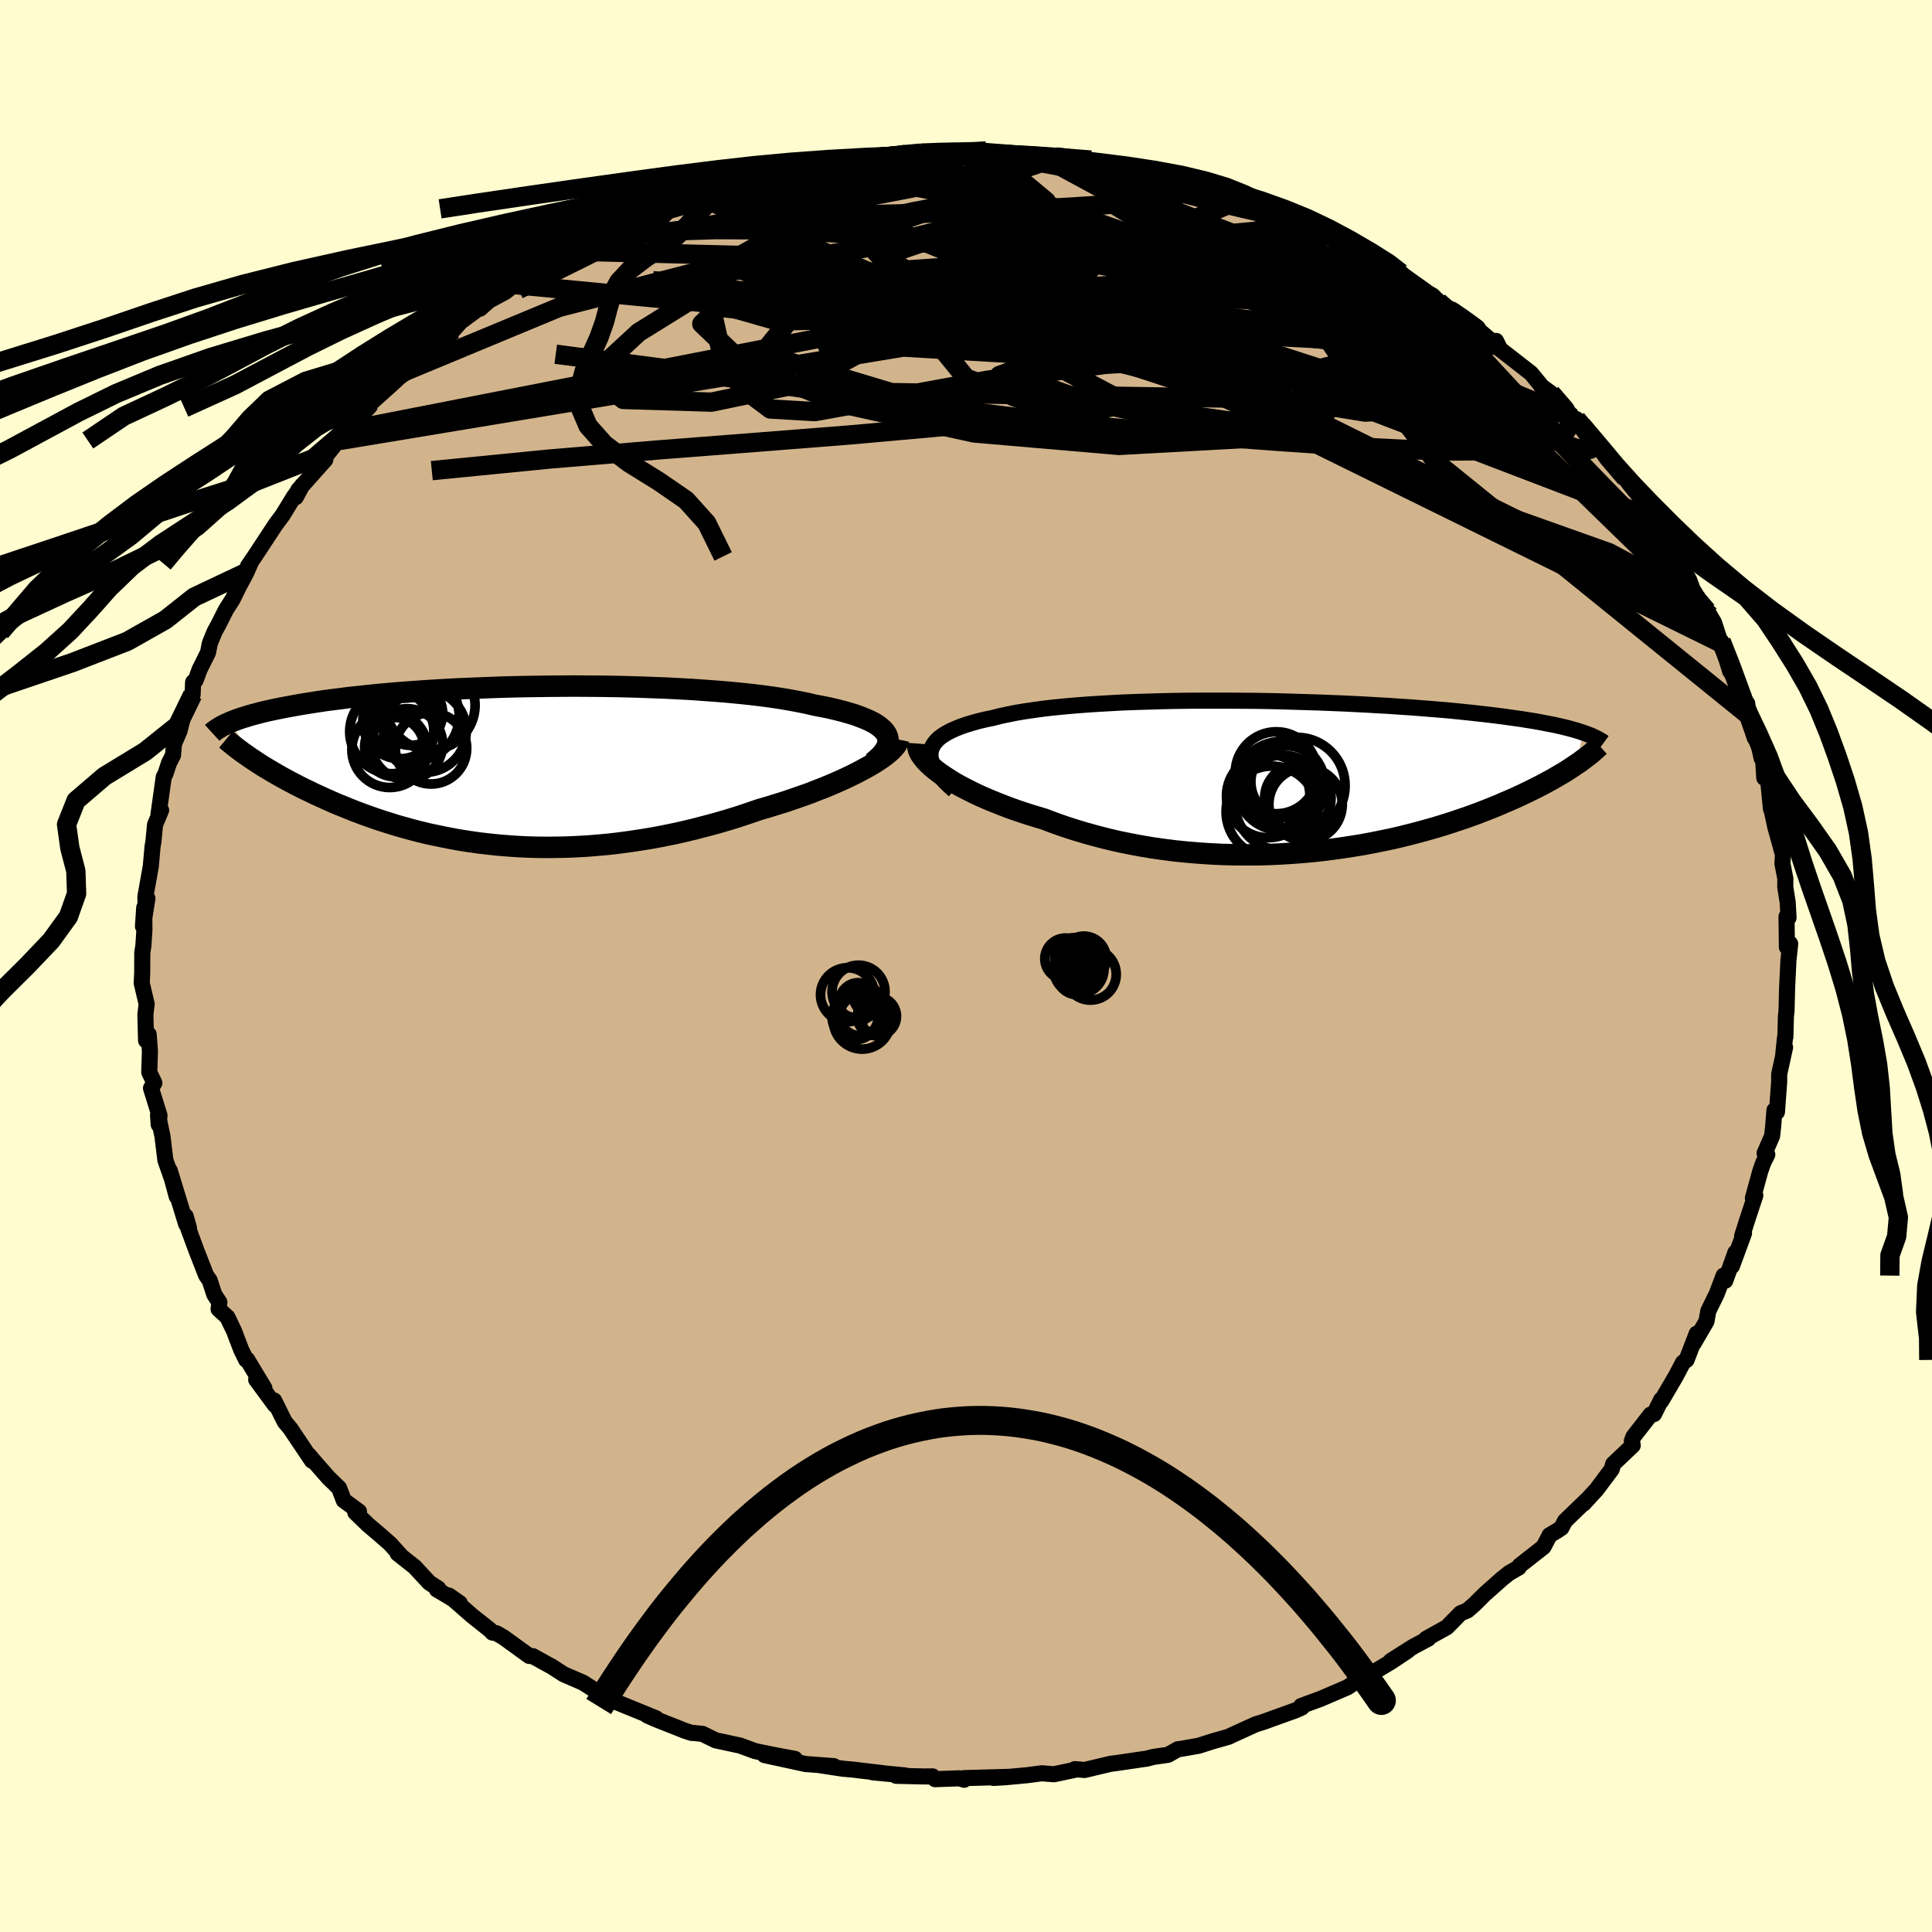 <svg viewBox="-100 -100 200 200" xmlns="http://www.w3.org/2000/svg" width="500" height="500" id="face-svg">
    <defs>
      <clipPath id="leftEyeClipPath">
        <polyline points="38.96,-3.28 38.79,-3.53 38.57,-3.78 38.3,-4.01 37.98,-4.25 37.62,-4.47 37.2,-4.68 36.73,-4.89 36.22,-5.09 35.67,-5.29 35.07,-5.47 34.44,-5.65 33.76,-5.82 33.04,-5.99 32.29,-6.14 31.5,-6.29 30.71,-6.48 29.86,-6.65 28.95,-6.82 28,-6.98 26.99,-7.13 25.94,-7.27 24.84,-7.4 23.7,-7.52 22.53,-7.63 21.31,-7.73 20.07,-7.82 18.8,-7.91 17.5,-7.98 16.18,-8.05 14.84,-8.1 13.49,-8.15 12.13,-8.19 10.76,-8.22 9.39,-8.24 8.01,-8.25 6.64,-8.26 5.27,-8.25 3.91,-8.24 2.56,-8.22 1.23,-8.2 -0.09,-8.17 -1.39,-8.13 -2.67,-8.08 -3.93,-8.03 -5.16,-7.98 -6.36,-7.92 -7.54,-7.85 -8.68,-7.78 -9.8,-7.7 -10.88,-7.62 -11.93,-7.54 -12.94,-7.45 -13.92,-7.36 -14.87,-7.26 -15.78,-7.16 -16.66,-7.07 -17.5,-6.96 -18.31,-6.86 -19.09,-6.76 -19.83,-6.65 -20.54,-6.54 -21.22,-6.43 -21.87,-6.32 -22.49,-6.21 -23.09,-6.1 -23.66,-5.99 -24.21,-5.88 -24.73,-5.77 -25.22,-5.66 -25.69,-5.55 -26.14,-5.43 -26.56,-5.32 -26.96,-5.21 -27.34,-5.09 -27.7,-4.98 -28.04,-4.87 -28.36,-4.75 -28.65,-4.64 -28.93,-4.53 -26.47,-0.55 -26.11,-0.31 -25.74,-0.07 -25.35,0.17 -24.95,0.41 -24.54,0.65 -24.11,0.9 -23.67,1.15 -23.22,1.4 -22.75,1.65 -22.27,1.9 -21.77,2.16 -21.27,2.41 -20.74,2.66 -20.21,2.92 -19.66,3.17 -19.09,3.43 -18.51,3.69 -17.91,3.95 -17.29,4.2 -16.65,4.46 -16,4.72 -15.33,4.97 -14.64,5.22 -13.93,5.47 -13.21,5.71 -12.47,5.94 -11.71,6.18 -10.93,6.4 -10.13,6.62 -9.32,6.83 -8.49,7.03 -7.64,7.21 -6.77,7.39 -5.89,7.56 -4.99,7.72 -4.07,7.86 -3.14,7.99 -2.19,8.1 -1.23,8.2 -0.25,8.28 0.75,8.35 1.75,8.4 2.78,8.43 3.81,8.44 4.86,8.43 5.92,8.41 6.99,8.36 8.06,8.3 9.15,8.21 10.25,8.11 11.35,7.98 12.46,7.83 13.58,7.66 14.69,7.48 15.81,7.27 16.94,7.04 18.06,6.79 19.18,6.52 20.29,6.23 21.41,5.93 22.51,5.61 23.61,5.27 24.69,4.91 25.77,4.54 26.66,4.28 27.54,4.01 28.41,3.74 29.26,3.45 30.1,3.16 30.92,2.87 31.71,2.56 32.49,2.26 33.24,1.95 33.97,1.63 34.66,1.32 35.33,1 35.97,0.68 36.57,0.36 37.14,0.05" />
      </clipPath>
      <clipPath id="rightEyeClipPath">
        <polyline points="-38.36,-2.49 -38.28,-2.81 -38.14,-3.12 -37.95,-3.41 -37.71,-3.69 -37.42,-3.96 -37.07,-4.21 -36.68,-4.45 -36.24,-4.68 -35.75,-4.9 -35.22,-5.11 -34.64,-5.31 -34.02,-5.5 -33.36,-5.68 -32.65,-5.85 -31.91,-6 -31.18,-6.19 -30.39,-6.36 -29.54,-6.53 -28.64,-6.68 -27.68,-6.82 -26.68,-6.96 -25.62,-7.08 -24.52,-7.19 -23.38,-7.29 -22.2,-7.38 -20.98,-7.46 -19.73,-7.53 -18.46,-7.6 -17.15,-7.65 -15.83,-7.69 -14.49,-7.73 -13.14,-7.76 -11.77,-7.78 -10.4,-7.79 -9.03,-7.79 -7.65,-7.79 -6.28,-7.78 -4.91,-7.77 -3.55,-7.75 -2.2,-7.72 -0.87,-7.68 0.45,-7.64 1.75,-7.6 3.03,-7.55 4.28,-7.5 5.51,-7.44 6.72,-7.38 7.89,-7.31 9.03,-7.25 10.15,-7.17 11.23,-7.1 12.28,-7.02 13.29,-6.94 14.27,-6.86 15.22,-6.78 16.13,-6.69 17.01,-6.6 17.86,-6.51 18.67,-6.42 19.45,-6.33 20.19,-6.24 20.91,-6.15 21.6,-6.05 22.25,-5.96 22.89,-5.87 23.49,-5.77 24.07,-5.68 24.63,-5.58 25.15,-5.48 25.66,-5.38 26.14,-5.29 26.59,-5.19 27.03,-5.09 27.44,-4.99 27.83,-4.89 28.19,-4.79 28.54,-4.69 28.87,-4.58 29.17,-4.48 28.51,-1.21 28.2,-1 27.87,-0.78 27.53,-0.56 27.18,-0.34 26.8,-0.12 26.41,0.11 26.01,0.34 25.59,0.57 25.15,0.81 24.69,1.05 24.22,1.29 23.73,1.53 23.22,1.78 22.69,2.03 22.15,2.28 21.58,2.53 20.99,2.78 20.39,3.04 19.76,3.3 19.1,3.56 18.43,3.82 17.73,4.08 17,4.34 16.26,4.59 15.48,4.85 14.69,5.1 13.87,5.35 13.02,5.59 12.15,5.83 11.26,6.06 10.34,6.29 9.4,6.51 8.43,6.71 7.45,6.91 6.44,7.1 5.41,7.27 4.36,7.43 3.29,7.58 2.2,7.72 1.1,7.84 -0.03,7.94 -1.16,8.02 -2.31,8.09 -3.47,8.14 -4.64,8.17 -5.83,8.17 -7.01,8.16 -8.21,8.13 -9.41,8.07 -10.61,7.99 -11.81,7.89 -13.01,7.77 -14.21,7.62 -15.4,7.45 -16.59,7.25 -17.76,7.03 -18.93,6.79 -20.08,6.52 -21.21,6.23 -22.33,5.92 -23.43,5.59 -24.51,5.24 -25.56,4.87 -26.59,4.48 -27.49,4.21 -28.37,3.94 -29.23,3.65 -30.07,3.36 -30.88,3.05 -31.67,2.74 -32.44,2.42 -33.18,2.1 -33.88,1.77 -34.56,1.43 -35.2,1.1 -35.81,0.76 -36.38,0.41 -36.91,0.07 -37.41,-0.27" />
      </clipPath>
      <filter id="fuzzy">
        <feTurbulence id="turbulence" baseFrequency="0.05" numOctaves="3" type="noise" result="noise" />
        <feDisplacementMap in="SourceGraphic" in2="noise" scale="2" />
      </filter>
      <linearGradient id="rainbowGradient" x1="0%" y1="0%" x2="100%" y2="0%">
        <stop offset="0%" style="stop-color: [object Object]; stop-opacity: 1" />
        <stop offset="22.1%" style="stop-color: [object Object]; stop-opacity: 1" />
        <stop offset="100%" style="stop-color: [object Object]; stop-opacity: 1" />
      </linearGradient>
    </defs>
    <rect x="-100" y="-100" width="100%" height="100%" fill="rgb(255, 253, 208)" />
    <polyline id="faceContour" points="85.14,-0.62 85,2.27 84.94,4.65 84.88,5.17 84.82,7.36 84.78,7.44 84.6,9.19 84.79,8.43 84.18,11.21 84.18,11.98 83.95,15.11 83.69,14.93 83.56,16.58 83.45,17.59 82.67,19.38 82.95,19.52 82.53,20.37 82.22,21.25 81.46,24.03 81.71,23.75 80.82,26.45 80.35,27.93 80.54,27.67 79.29,31.07 79.65,29.66 78.6,32.58 78.43,32.05 77.71,33.95 76.84,35.72 76.65,36.79 75.32,39.07 75.64,38.06 74.59,40.78 74.23,41.04 73.47,42.48 71.97,45.04 71.97,44.89 71.22,46.39 70.87,46.44 69.09,48.73 68.93,49.16 69.02,49.63 66.99,51.56 66.85,52.09 65.27,54.2 63.94,55.65 64.31,55.23 62,57.46 61.64,58.16 61.17,58.48 60.42,58.92 59.79,60.13 57.32,62.07 57.22,62.27 56.23,62.84 55.51,63.41 53.7,65.02 52.61,66.1 51.91,66.71 51.2,67 49.78,68.45 47.64,69.64 47.86,69.63 46.29,70.47 43.98,71.93 45.73,70.88 43.98,72.04 42.03,73.21 41.96,73.32 40.22,74.17 39.51,74.66 36.72,75.86 34.7,76.6 34.77,76.76 34.1,77.06 31.43,78.02 30.8,78.25 30.52,78.34 29.99,78.5 27.38,79.69 27.25,79.77 25.46,80.28 24.09,80.72 22.32,81.03 21.93,81.08 20.91,81.66 19.42,81.87 18.73,82.05 15.65,82.5 14.96,82.59 12.27,83.23 11.27,83.14 11.52,83.16 9.1,83.67 7.84,83.57 6.31,83.77 4.04,83.98 2.84,84.05 4.4,83.94 -0.19,84.07 -0.19,84.24 -0.68,84.09 -3.2,84.18 -3.46,83.89 -4.29,83.9 -7.23,83.83 -6.31,83.79 -9.65,83.47 -8.59,83.56 -11.79,83.18 -12.72,83.1 -15.1,82.74 -13.68,82.83 -16.61,82.61 -20.85,81.69 -17.71,82.08 -19.96,81.66 -21.84,81.27 -23.39,80.7 -25.91,80.16 -27.28,79.49 -28.26,79.39 -28.41,79.39 -29.09,79.17 -32.12,77.97 -32.98,77.59 -32.08,77.88 -36.56,76.05 -37.3,75.75 -36.57,75.64 -37.95,75.27 -39.66,74.18 -41.65,73.32 -42.95,72.48 -43.15,72.38 -44.83,71.45 -45.22,71.42 -47.84,69.52 -48.59,69.08 -49.03,69 -49.28,68.73 -51.13,67.26 -53.51,65.18 -52.4,65.96 -54.78,64.54 -54.63,64.44 -55.56,63.84 -57.08,62.2 -58.83,60.82 -58.48,61.07 -59.62,59.81 -60.67,58.89 -61.87,57.87 -63.22,56.57 -62.84,56.47 -64.41,55.32 -64.9,54.04 -66.01,52.96 -67.42,51.35 -68.07,50.59 -67.71,51.21 -69.93,47.9 -70.53,47.18 -71.62,44.98 -71.55,45.44 -73.48,42.82 -72.63,43.7 -74.42,40.73 -74.52,40.77 -75.03,39.73 -75.77,37.79 -76.46,36.35 -77.37,35.52 -77.29,34.81 -77.82,34 -78.3,32.53 -78.66,32.03 -79.68,29.42 -80.52,27.14 -80.43,27.15 -80.78,25.9 -80.73,26.72 -82.43,21.17 -81.71,23.85 -82.09,22.36 -82.88,20.1 -83.18,17.64 -83.64,15.43 -83.57,16.42 -83.49,15.47 -84.37,12.65 -84.02,12.11 -84.55,11 -84.48,8.83 -84.61,7.08 -84.88,7.71 -84.95,5.06 -84.82,3.93 -85.33,1.77 -85.28,0.76 -85.27,-1.4 -85.16,-2.08 -85.05,-3.73 -85.07,-6.04 -85.2,-4.1 -84.74,-6.99 -84.93,-6.26 -84.95,-7.18 -84.39,-10.31 -84.21,-12.35 -84.12,-12.87 -83.95,-14.63 -83.32,-16.12 -83.59,-15.72 -83.05,-19.57 -82.86,-19.93 -82.51,-21 -82.09,-21.82 -81.99,-23 -81.41,-24.34 -80.78,-26.92 -80.06,-28.08 -80.01,-29.38 -79.75,-29.58 -79.33,-30.71 -78.47,-32.44 -78.28,-33.39 -77.8,-34.58 -77.35,-35.41 -76.61,-36.88 -75.92,-37.96 -75.32,-39.18 -74.49,-40.75 -74.08,-41.68 -74.33,-41.39 -73.64,-42.4 -71.45,-45.73 -70.76,-46.65 -69.58,-48.57 -68.71,-49.77 -69.38,-48.53 -69.12,-49.28 -66.32,-52.42 -66.93,-51.97 -64.2,-55.4 -63.94,-55.35 -64.85,-54.4 -63.24,-56.35 -61.72,-57.95 -62.17,-57.78 -61.92,-58 -59.04,-60.59 -58.14,-61.53 -57.53,-62.23 -56.78,-62.61 -54.28,-64.86 -54.26,-64.91 -53.04,-65.87 -52.32,-66.69 -49.54,-68.74 -50.3,-68.05 -49.37,-68.88 -47.68,-69.79 -46.73,-70.54 -45.81,-71.01 -43.97,-72.11 -42.32,-73.23 -42.92,-72.5 -41.26,-73.89 -40.35,-73.99 -39.23,-74.74 -38.36,-75.05 -37.92,-75.44 -35.75,-76.55 -33.2,-77.4 -32.09,-77.87 -31.57,-78.38 -30.02,-78.83 -29.86,-78.76 -27.34,-79.77 -27.74,-79.72 -23.36,-80.9 -24.05,-80.98 -22.71,-81.05 -20.94,-81.51 -19.31,-82.03 -17.26,-82.49 -17.18,-82.37 -14.99,-82.75 -14.57,-82.93 -15.48,-82.95 -11.89,-83.24 -9.77,-83.56 -8,-83.71 -10.07,-83.82 -6.83,-84.07 -6.46,-83.84 -4.67,-84.15 -1.3,-84.35 -2.38,-84.13 2.07,-84.35 -0.01,-84.39 1.99,-84.06 3.31,-84.1 3.68,-84.21 7.45,-83.86 7.86,-83.76 8.25,-83.79 9.53,-83.9 12.93,-83.43 13.84,-83.12 15.93,-82.73 15.86,-82.69 18.63,-82.2 18.28,-82.08 21.1,-81.71 20.13,-82.01 23.25,-80.96 23.9,-80.79 25.93,-80.39 25.32,-80.3 27.21,-79.72 28.41,-79.35 30.32,-78.6 30.83,-78.32 32.81,-77.77 31.75,-78.01 35.58,-76.58 36.79,-75.84 36.88,-76.06 37.97,-75.55 42.16,-73.22 41.6,-73.65 42.84,-72.8 44.59,-71.78 45.01,-71.74 44.01,-72.19 45.84,-70.81 48.32,-69.39 48.9,-68.77 49.93,-67.97 50.32,-67.95 51.78,-66.8 52.33,-66.45 54.95,-64.23 55.15,-64.14 54.87,-64.71 55.29,-63.85 58.49,-61.36 59.73,-59.85 59.51,-60.06 60.55,-59.3 62.9,-56.71 63.19,-56.61 63.76,-55.96 65.67,-53.82 65.17,-54.32 66.32,-52.58 68.02,-50.58 68.22,-50.62 68.65,-49.94 70.51,-47.64 70.47,-47.22 70.56,-47.55 71.03,-46.36 72.67,-43.95 73.08,-43.64 73.67,-42.07 74.87,-39.95 75.21,-39.01 75.96,-37.78 76.71,-36.74 77.01,-36.28 77.44,-35.54 78.11,-33.46 78.18,-33.61 79.1,-30.52 78.91,-31.62 80.12,-28.14 80.88,-27.16 80.87,-26.07 81.64,-23.63 81.79,-24.16 82.36,-21.51 82.51,-21.52 82.64,-19.47 83,-19.6 83.33,-16.25 83.34,-16.43 83.76,-14.46 84.57,-11.53 84.52,-10.59 84.82,-9.04 84.81,-8.17 85.06,-6.6 85.15,-5 84.94,-5.12 84.98,-1.95 85.15,-2.43 85.32,-2.3 85.14,-0.62 85,2.27" fill="rgb(210, 180, 140)" stroke="black" stroke-width="1.667" stroke-linejoin="round" filter="url(#fuzzy)" />
    <g transform="translate(34.7 -19.68)">
      <polyline id="rightCountour" points="-38.36,-2.49 -38.28,-2.81 -38.14,-3.12 -37.95,-3.41 -37.71,-3.69 -37.42,-3.96 -37.07,-4.21 -36.68,-4.45 -36.24,-4.68 -35.75,-4.9 -35.22,-5.11 -34.64,-5.31 -34.02,-5.5 -33.36,-5.68 -32.65,-5.85 -31.91,-6 -31.18,-6.19 -30.39,-6.36 -29.54,-6.53 -28.64,-6.68 -27.68,-6.82 -26.68,-6.96 -25.62,-7.08 -24.52,-7.19 -23.38,-7.29 -22.2,-7.38 -20.98,-7.46 -19.73,-7.53 -18.46,-7.6 -17.15,-7.65 -15.83,-7.69 -14.49,-7.73 -13.14,-7.76 -11.77,-7.78 -10.4,-7.79 -9.03,-7.79 -7.65,-7.79 -6.28,-7.78 -4.91,-7.77 -3.55,-7.75 -2.2,-7.72 -0.87,-7.68 0.45,-7.64 1.75,-7.6 3.03,-7.55 4.28,-7.5 5.51,-7.44 6.72,-7.38 7.89,-7.31 9.03,-7.25 10.15,-7.17 11.23,-7.1 12.28,-7.02 13.29,-6.94 14.27,-6.86 15.22,-6.78 16.13,-6.69 17.01,-6.6 17.86,-6.51 18.67,-6.42 19.45,-6.33 20.19,-6.24 20.91,-6.15 21.6,-6.05 22.25,-5.96 22.89,-5.87 23.49,-5.77 24.07,-5.68 24.63,-5.58 25.15,-5.48 25.66,-5.38 26.14,-5.29 26.59,-5.19 27.03,-5.09 27.44,-4.99 27.83,-4.89 28.19,-4.79 28.54,-4.69 28.87,-4.58 29.17,-4.48 28.51,-1.21 28.2,-1 27.87,-0.78 27.53,-0.56 27.18,-0.34 26.8,-0.12 26.41,0.11 26.01,0.34 25.59,0.57 25.15,0.81 24.69,1.05 24.22,1.29 23.73,1.53 23.22,1.78 22.69,2.03 22.15,2.28 21.58,2.53 20.99,2.78 20.39,3.04 19.76,3.3 19.1,3.56 18.43,3.82 17.73,4.08 17,4.34 16.26,4.59 15.48,4.85 14.69,5.1 13.87,5.35 13.02,5.59 12.15,5.83 11.26,6.06 10.34,6.29 9.4,6.51 8.43,6.71 7.45,6.91 6.44,7.1 5.41,7.27 4.36,7.43 3.29,7.58 2.2,7.72 1.1,7.84 -0.03,7.94 -1.16,8.02 -2.31,8.09 -3.47,8.14 -4.64,8.17 -5.83,8.17 -7.01,8.16 -8.21,8.13 -9.41,8.07 -10.61,7.99 -11.81,7.89 -13.01,7.77 -14.21,7.62 -15.4,7.45 -16.59,7.25 -17.76,7.03 -18.93,6.79 -20.08,6.52 -21.21,6.23 -22.33,5.92 -23.43,5.59 -24.51,5.24 -25.56,4.87 -26.59,4.48 -27.49,4.21 -28.37,3.94 -29.23,3.65 -30.07,3.36 -30.88,3.05 -31.67,2.74 -32.44,2.42 -33.18,2.1 -33.88,1.77 -34.56,1.43 -35.2,1.1 -35.81,0.76 -36.38,0.41 -36.91,0.07 -37.41,-0.27" fill="white" stroke="white" stroke-width="0" stroke-linejoin="round" filter="url(#fuzzy)" />
    </g>
    <g transform="translate(-47.2 -20.72)">
      <polyline id="leftCountour" points="38.96,-3.28 38.79,-3.53 38.57,-3.78 38.3,-4.01 37.98,-4.25 37.62,-4.47 37.2,-4.68 36.73,-4.89 36.22,-5.09 35.67,-5.29 35.07,-5.47 34.44,-5.65 33.76,-5.82 33.04,-5.99 32.29,-6.14 31.5,-6.29 30.71,-6.48 29.86,-6.65 28.95,-6.82 28,-6.98 26.99,-7.13 25.94,-7.27 24.84,-7.4 23.7,-7.52 22.53,-7.63 21.31,-7.73 20.07,-7.82 18.8,-7.91 17.5,-7.98 16.18,-8.05 14.84,-8.1 13.49,-8.15 12.13,-8.19 10.76,-8.22 9.39,-8.24 8.01,-8.25 6.64,-8.26 5.27,-8.25 3.91,-8.24 2.56,-8.22 1.23,-8.2 -0.09,-8.17 -1.39,-8.13 -2.67,-8.08 -3.93,-8.03 -5.16,-7.98 -6.36,-7.92 -7.54,-7.85 -8.68,-7.78 -9.8,-7.7 -10.88,-7.62 -11.93,-7.54 -12.94,-7.45 -13.92,-7.36 -14.87,-7.26 -15.78,-7.16 -16.66,-7.07 -17.5,-6.96 -18.31,-6.86 -19.09,-6.76 -19.83,-6.65 -20.54,-6.54 -21.22,-6.43 -21.87,-6.32 -22.49,-6.21 -23.09,-6.1 -23.66,-5.99 -24.21,-5.88 -24.73,-5.77 -25.22,-5.66 -25.69,-5.55 -26.14,-5.43 -26.56,-5.32 -26.96,-5.21 -27.34,-5.09 -27.7,-4.98 -28.04,-4.87 -28.36,-4.75 -28.65,-4.64 -28.93,-4.53 -26.47,-0.55 -26.11,-0.31 -25.74,-0.07 -25.35,0.17 -24.95,0.41 -24.54,0.65 -24.11,0.9 -23.67,1.15 -23.22,1.4 -22.75,1.65 -22.27,1.9 -21.77,2.16 -21.27,2.41 -20.74,2.66 -20.21,2.92 -19.66,3.17 -19.09,3.43 -18.51,3.69 -17.91,3.95 -17.29,4.2 -16.65,4.46 -16,4.72 -15.33,4.97 -14.64,5.22 -13.93,5.47 -13.21,5.71 -12.47,5.94 -11.71,6.18 -10.93,6.4 -10.13,6.62 -9.32,6.83 -8.49,7.03 -7.64,7.21 -6.77,7.39 -5.89,7.56 -4.99,7.72 -4.07,7.86 -3.14,7.99 -2.19,8.1 -1.23,8.2 -0.25,8.28 0.75,8.35 1.75,8.4 2.78,8.43 3.81,8.44 4.86,8.43 5.92,8.41 6.99,8.36 8.06,8.3 9.15,8.21 10.25,8.11 11.35,7.98 12.46,7.83 13.58,7.66 14.69,7.48 15.81,7.27 16.94,7.04 18.06,6.79 19.18,6.52 20.29,6.23 21.41,5.93 22.51,5.61 23.61,5.27 24.69,4.91 25.77,4.54 26.66,4.28 27.54,4.01 28.41,3.74 29.26,3.45 30.1,3.16 30.92,2.87 31.71,2.56 32.49,2.26 33.24,1.95 33.97,1.63 34.66,1.32 35.33,1 35.97,0.68 36.57,0.36 37.14,0.05" fill="white" stroke="white" stroke-width="0" stroke-linejoin="round" filter="url(#fuzzy)" />
    </g>
    <g transform="translate(34.7 -19.68)">
      <polyline id="rightUpper" points="-35.92,1.49 -36.44,1.02 -36.9,0.57 -37.29,0.13 -37.62,-0.29 -37.89,-0.69 -38.1,-1.08 -38.25,-1.46 -38.35,-1.82 -38.38,-2.16 -38.36,-2.49 -38.28,-2.81 -38.14,-3.12 -37.95,-3.41 -37.71,-3.69 -37.42,-3.96 -37.07,-4.21 -36.68,-4.45 -36.24,-4.68 -35.75,-4.9 -35.22,-5.11 -34.64,-5.31 -34.02,-5.5 -33.36,-5.68 -32.65,-5.85 -31.91,-6 -31.18,-6.19 -30.39,-6.36 -29.54,-6.53 -28.64,-6.68 -27.68,-6.82 -26.68,-6.96 -25.62,-7.08 -24.52,-7.19 -23.38,-7.29 -22.2,-7.38 -20.98,-7.46 -19.73,-7.53 -18.46,-7.6 -17.15,-7.65 -15.83,-7.69 -14.49,-7.73 -13.14,-7.76 -11.77,-7.78 -10.4,-7.79 -9.03,-7.79 -7.65,-7.79 -6.28,-7.78 -4.91,-7.77 -3.55,-7.75 -2.2,-7.72 -0.87,-7.68 0.45,-7.64 1.75,-7.6 3.03,-7.55 4.28,-7.5 5.51,-7.44 6.72,-7.38 7.89,-7.31 9.03,-7.25 10.15,-7.17 11.23,-7.1 12.28,-7.02 13.29,-6.94 14.27,-6.86 15.22,-6.78 16.13,-6.69 17.01,-6.6 17.86,-6.51 18.67,-6.42 19.45,-6.33 20.19,-6.24 20.91,-6.15 21.6,-6.05 22.25,-5.96 22.89,-5.87 23.49,-5.77 24.07,-5.68 24.63,-5.58 25.15,-5.48 25.66,-5.38 26.14,-5.29 26.59,-5.19 27.03,-5.09 27.44,-4.99 27.83,-4.89 28.19,-4.79 28.54,-4.69 28.87,-4.58 29.17,-4.48 29.46,-4.38 29.73,-4.28 29.99,-4.18 30.23,-4.07 30.45,-3.97 30.65,-3.87 30.84,-3.76 31.02,-3.66 31.18,-3.56 31.33,-3.45" fill="none" stroke="black" stroke-width="1.667" stroke-linejoin="round" filter="url(#fuzzy)" />
      <polyline id="rightLower" points="-39.67,-3.34 -39.69,-3.08 -39.65,-2.81 -39.56,-2.53 -39.4,-2.23 -39.19,-1.93 -38.93,-1.61 -38.62,-1.28 -38.26,-0.95 -37.86,-0.61 -37.41,-0.27 -36.91,0.07 -36.38,0.41 -35.81,0.76 -35.2,1.1 -34.56,1.43 -33.88,1.77 -33.18,2.1 -32.44,2.42 -31.67,2.74 -30.88,3.05 -30.07,3.36 -29.23,3.65 -28.37,3.94 -27.49,4.21 -26.59,4.48 -25.56,4.87 -24.51,5.24 -23.43,5.59 -22.33,5.92 -21.21,6.23 -20.08,6.52 -18.93,6.79 -17.76,7.03 -16.59,7.25 -15.4,7.45 -14.21,7.62 -13.01,7.77 -11.81,7.89 -10.61,7.99 -9.41,8.07 -8.21,8.13 -7.01,8.16 -5.83,8.17 -4.64,8.17 -3.47,8.14 -2.31,8.09 -1.16,8.02 -0.03,7.94 1.1,7.84 2.2,7.72 3.29,7.58 4.36,7.43 5.41,7.27 6.44,7.1 7.45,6.91 8.43,6.71 9.4,6.51 10.34,6.29 11.26,6.06 12.15,5.83 13.02,5.59 13.87,5.35 14.69,5.1 15.48,4.85 16.26,4.59 17,4.34 17.73,4.08 18.43,3.82 19.1,3.56 19.76,3.3 20.39,3.04 20.99,2.78 21.58,2.53 22.15,2.28 22.69,2.03 23.22,1.78 23.73,1.53 24.22,1.29 24.69,1.05 25.15,0.81 25.59,0.57 26.01,0.34 26.41,0.11 26.8,-0.12 27.18,-0.34 27.53,-0.56 27.87,-0.78 28.2,-1 28.51,-1.21 28.81,-1.41 29.09,-1.62 29.36,-1.82 29.61,-2.01 29.86,-2.2 30.09,-2.39 30.3,-2.58 30.51,-2.76 30.7,-2.94 30.89,-3.11" fill="none" stroke="black" stroke-width="2.222" stroke-linejoin="round" filter="url(#fuzzy)" />
      <circle r="4.994" cx="-0.451" cy="1.006" stroke="black" fill="none" stroke-width="1.0" filter="url(#fuzzy)" clip-path="url(#rightEyeClipPath)" /><circle r="3.82" cx="-2.576" cy="1.636" stroke="black" fill="none" stroke-width="1.0" filter="url(#fuzzy)" clip-path="url(#rightEyeClipPath)" /><circle r="4.32" cx="-3.416" cy="2.081" stroke="black" fill="none" stroke-width="1.0" filter="url(#fuzzy)" clip-path="url(#rightEyeClipPath)" /><circle r="4.244" cx="-2.581" cy="-0.324" stroke="black" fill="none" stroke-width="1.0" filter="url(#fuzzy)" clip-path="url(#rightEyeClipPath)" /><circle r="4.73" cx="-3.046" cy="3.716" stroke="black" fill="none" stroke-width="1.0" filter="url(#fuzzy)" clip-path="url(#rightEyeClipPath)" /><circle r="4.922" cx="-1.956" cy="2.786" stroke="black" fill="none" stroke-width="1.0" filter="url(#fuzzy)" clip-path="url(#rightEyeClipPath)" /><circle r="4.594" cx="-2.126" cy="1.041" stroke="black" fill="none" stroke-width="1.0" filter="url(#fuzzy)" clip-path="url(#rightEyeClipPath)" /><circle r="3.724" cx="-1.486" cy="0.616" stroke="black" fill="none" stroke-width="1.0" filter="url(#fuzzy)" clip-path="url(#rightEyeClipPath)" /><circle r="3.44" cx="-0.346" cy="2.291" stroke="black" fill="none" stroke-width="1.0" filter="url(#fuzzy)" clip-path="url(#rightEyeClipPath)" /><circle r="3.8" cx="0.454" cy="2.936" stroke="black" fill="none" stroke-width="1.0" filter="url(#fuzzy)" clip-path="url(#rightEyeClipPath)" />
      </g>
    <g transform="translate(-47.2 -20.72)">
      <polyline id="leftUpper" points="37.54,-0.33 37.94,-0.66 38.29,-0.98 38.57,-1.29 38.8,-1.6 38.97,-1.9 39.08,-2.19 39.13,-2.47 39.13,-2.75 39.07,-3.02 38.96,-3.28 38.79,-3.53 38.57,-3.78 38.3,-4.01 37.98,-4.25 37.62,-4.47 37.2,-4.68 36.73,-4.89 36.22,-5.09 35.67,-5.29 35.07,-5.47 34.44,-5.65 33.76,-5.82 33.04,-5.99 32.29,-6.14 31.5,-6.29 30.71,-6.48 29.86,-6.65 28.95,-6.82 28,-6.98 26.99,-7.13 25.94,-7.27 24.84,-7.4 23.7,-7.52 22.53,-7.63 21.31,-7.73 20.07,-7.82 18.8,-7.91 17.5,-7.98 16.18,-8.05 14.84,-8.1 13.49,-8.15 12.13,-8.19 10.76,-8.22 9.39,-8.24 8.01,-8.25 6.64,-8.26 5.27,-8.25 3.91,-8.24 2.56,-8.22 1.23,-8.2 -0.09,-8.17 -1.39,-8.13 -2.67,-8.08 -3.93,-8.03 -5.16,-7.98 -6.36,-7.92 -7.54,-7.85 -8.68,-7.78 -9.8,-7.7 -10.88,-7.62 -11.93,-7.54 -12.94,-7.45 -13.92,-7.36 -14.87,-7.26 -15.78,-7.16 -16.66,-7.07 -17.5,-6.96 -18.31,-6.86 -19.09,-6.76 -19.83,-6.65 -20.54,-6.54 -21.22,-6.43 -21.87,-6.32 -22.49,-6.21 -23.09,-6.1 -23.66,-5.99 -24.21,-5.88 -24.73,-5.77 -25.22,-5.66 -25.69,-5.55 -26.14,-5.43 -26.56,-5.32 -26.96,-5.21 -27.34,-5.09 -27.7,-4.98 -28.04,-4.87 -28.36,-4.75 -28.65,-4.64 -28.93,-4.53 -29.19,-4.41 -29.44,-4.3 -29.66,-4.19 -29.88,-4.08 -30.07,-3.96 -30.25,-3.85 -30.42,-3.74 -30.57,-3.63 -30.71,-3.52 -30.83,-3.41" fill="none" stroke="black" stroke-width="2.222" stroke-linejoin="round" filter="url(#fuzzy)" />
      <polyline id="leftLower" points="40.21,-2.73 40.16,-2.5 40.04,-2.26 39.86,-2.01 39.62,-1.74 39.33,-1.46 38.98,-1.17 38.59,-0.87 38.15,-0.57 37.66,-0.26 37.14,0.05 36.57,0.36 35.97,0.68 35.33,1 34.66,1.32 33.97,1.63 33.24,1.95 32.49,2.26 31.71,2.56 30.92,2.87 30.1,3.16 29.26,3.45 28.41,3.74 27.54,4.01 26.66,4.28 25.77,4.54 24.69,4.91 23.61,5.27 22.51,5.61 21.41,5.93 20.29,6.23 19.18,6.52 18.06,6.79 16.94,7.04 15.81,7.27 14.69,7.48 13.58,7.66 12.46,7.83 11.35,7.98 10.25,8.11 9.15,8.21 8.06,8.3 6.99,8.36 5.92,8.41 4.86,8.43 3.81,8.44 2.78,8.43 1.75,8.4 0.75,8.35 -0.25,8.28 -1.23,8.2 -2.19,8.1 -3.14,7.99 -4.07,7.86 -4.99,7.72 -5.89,7.56 -6.77,7.39 -7.64,7.21 -8.49,7.03 -9.32,6.83 -10.13,6.62 -10.93,6.4 -11.71,6.18 -12.47,5.94 -13.21,5.71 -13.93,5.47 -14.64,5.22 -15.33,4.97 -16,4.72 -16.65,4.46 -17.29,4.2 -17.91,3.95 -18.51,3.69 -19.09,3.43 -19.66,3.17 -20.21,2.92 -20.74,2.66 -21.27,2.41 -21.77,2.16 -22.27,1.9 -22.75,1.65 -23.22,1.4 -23.67,1.15 -24.11,0.9 -24.54,0.65 -24.95,0.41 -25.35,0.17 -25.74,-0.07 -26.11,-0.31 -26.47,-0.55 -26.82,-0.78 -27.15,-1.01 -27.48,-1.24 -27.79,-1.46 -28.08,-1.68 -28.37,-1.9 -28.65,-2.12 -28.91,-2.33 -29.16,-2.54 -29.4,-2.74" fill="none" stroke="black" stroke-width="2.222" stroke-linejoin="round" filter="url(#fuzzy)" />
      <circle r="3.922" cx="-12.455" cy="-1.677" stroke="black" fill="none" stroke-width="1.0" filter="url(#fuzzy)" clip-path="url(#leftEyeClipPath)" /><circle r="4.282" cx="-8.815" cy="-3.607" stroke="black" fill="none" stroke-width="1.0" filter="url(#fuzzy)" clip-path="url(#leftEyeClipPath)" /><circle r="3.064" cx="-11.99" cy="-1.947" stroke="black" fill="none" stroke-width="1.0" filter="url(#fuzzy)" clip-path="url(#leftEyeClipPath)" /><circle r="3.318" cx="-10.295" cy="-5.437" stroke="black" fill="none" stroke-width="1.0" filter="url(#fuzzy)" clip-path="url(#leftEyeClipPath)" /><circle r="3.682" cx="-10.66" cy="-2.237" stroke="black" fill="none" stroke-width="1.0" filter="url(#fuzzy)" clip-path="url(#leftEyeClipPath)" /><circle r="4.356" cx="-12.245" cy="-3.542" stroke="black" fill="none" stroke-width="1.0" filter="url(#fuzzy)" clip-path="url(#leftEyeClipPath)" /><circle r="3.84" cx="-11.405" cy="-4.572" stroke="black" fill="none" stroke-width="1.0" filter="url(#fuzzy)" clip-path="url(#leftEyeClipPath)" /><circle r="4.616" cx="-8.235" cy="-6.267" stroke="black" fill="none" stroke-width="1.0" filter="url(#fuzzy)" clip-path="url(#leftEyeClipPath)" /><circle r="4.658" cx="-9.925" cy="-5.162" stroke="black" fill="none" stroke-width="1.0" filter="url(#fuzzy)" clip-path="url(#leftEyeClipPath)" /><circle r="3.694" cx="-8.18" cy="-1.812" stroke="black" fill="none" stroke-width="1.0" filter="url(#fuzzy)" clip-path="url(#leftEyeClipPath)" />
    </g>
    <g id="hairs">
      <polyline points="2.07,-84.35 1.5,-84.25 2.5,-84.03 4.2,-83.75 6.26,-83.41 8.51,-83.02 10.84,-82.58 13.24,-82.1 15.71,-81.58 18.21,-81.02 20.7,-80.43 23.07,-79.84 25.26,-79.28 27.18,-78.79 28.82,-78.4 30.16,-78.1 31.22,-77.88 31.97,-77.74 32.34,-77.72 32.31,-77.84" fill="none" stroke="url(#rainbowGradient)" stroke-width="2" stroke-linejoin="round" filter="url(#fuzzy)" /><polyline points="60.55,-59.3 62,-57.62 62.5,-56.7 62.5,-55.98 62.08,-55.34 61.27,-54.75 60.03,-54.23 58.35,-53.8 56.21,-53.5 53.56,-53.34 50.41,-53.31 46.73,-53.42 42.54,-53.63 37.82,-53.93 32.57,-54.29 26.75,-54.72 20.35,-55.25 13.32,-55.9 5.68,-56.73 -2.59,-57.77 -11.49,-59.01 -21.06,-60.42 -31.38,-61.88 -42.47,-63.33" fill="none" stroke="url(#rainbowGradient)" stroke-width="2" stroke-linejoin="round" filter="url(#fuzzy)" /><polyline points="63.19,-56.61 63.91,-55.74 64.48,-54.93 64.76,-54.28 64.81,-53.78 64.59,-53.48 64.05,-53.41 63.13,-53.6 61.81,-54.06 60.06,-54.8 57.88,-55.8 55.28,-57.05 52.23,-58.55 48.69,-60.33 44.59,-62.44 39.85,-64.94 34.41,-67.86 28.28,-71.23 21.61,-75.03 14.63,-79.23" fill="none" stroke="url(#rainbowGradient)" stroke-width="2" stroke-linejoin="round" filter="url(#fuzzy)" /><polyline points="21.1,-81.71 21.24,-81.63 22.11,-81.28 22.79,-80.94 23.09,-80.63 23.04,-80.35 22.65,-80.07 21.9,-79.78 20.73,-79.51 19.07,-79.25 16.88,-79.01 14.13,-78.78 10.79,-78.56 6.82,-78.34 2.15,-78.14 -3.24,-77.95 -9.35,-77.8 -16.2,-77.75 -23.83,-77.8" fill="none" stroke="url(#rainbowGradient)" stroke-width="2" stroke-linejoin="round" filter="url(#fuzzy)" /><polyline points="42.84,-72.8 43.98,-72.17 44.51,-71.86 45.03,-71.47 45.67,-70.97 46.31,-70.43 46.79,-69.98 47.06,-69.64 47.07,-69.42 46.83,-69.33 46.31,-69.36 45.47,-69.53 44.28,-69.86 42.75,-70.33 40.86,-70.95 38.59,-71.72 35.9,-72.68 32.69,-73.87 28.87,-75.34 24.37,-77.09 19.19,-79.11 13.51,-81.35" fill="none" stroke="url(#rainbowGradient)" stroke-width="2" stroke-linejoin="round" filter="url(#fuzzy)" /><polyline points="37.97,-75.55 40.62,-74.08 42.11,-73.2 43.37,-72.41 44.56,-71.64 45.71,-70.86 46.87,-70.05 48.08,-69.2 49.28,-68.36 50.38,-67.6 51.31,-66.97 52.05,-66.48 52.58,-66.12 52.85,-65.95 52.78,-66.01 52.31,-66.36 51.45,-66.98 50.31,-67.76" fill="none" stroke="url(#rainbowGradient)" stroke-width="2" stroke-linejoin="round" filter="url(#fuzzy)" /><polyline points="2.07,-84.35 1.37,-84.3 1.98,-84.2 3.01,-84.13 4.14,-84.05 5.19,-83.96 6.08,-83.86 6.8,-83.74 7.33,-83.6 7.62,-83.41 7.62,-83.2 7.28,-82.98 6.54,-82.74 5.39,-82.51 3.8,-82.28 1.73,-82.03 -0.82,-81.76 -3.89,-81.47 -7.48,-81.15 -11.61,-80.82 -16.38,-80.46 -21.86,-80.04" fill="none" stroke="url(#rainbowGradient)" stroke-width="2" stroke-linejoin="round" filter="url(#fuzzy)" /><polyline points="-33.2,-77.4 -32.1,-77.87 -30.71,-78.35 -28.98,-78.84 -26.95,-79.37 -24.67,-79.93 -22.23,-80.53 -19.73,-81.11 -17.28,-81.67 -14.96,-82.17 -12.88,-82.62 -11.13,-83.01 -9.83,-83.34 -9.07,-83.58 -8.95,-83.76" fill="none" stroke="url(#rainbowGradient)" stroke-width="2" stroke-linejoin="round" filter="url(#fuzzy)" /><polyline points="-42.92,-72.5 -41.54,-73.46 -40.37,-74.1 -39.25,-74.65 -38.09,-75.23 -36.84,-75.83 -35.54,-76.43 -34.31,-76.98 -33.25,-77.44 -32.41,-77.79 -31.79,-78.02 -31.38,-78.14 -31.16,-78.15 -31.14,-78.06 -31.34,-77.86 -31.8,-77.53 -32.58,-77.06 -33.71,-76.41 -35.26,-75.58 -37.26,-74.53 -39.77,-73.27 -42.8,-71.77 -46.34,-70.03" fill="none" stroke="url(#rainbowGradient)" stroke-width="2" stroke-linejoin="round" filter="url(#fuzzy)" /><polyline points="48.9,-68.77 49.54,-68.18 49.78,-67.61 49.68,-66.92 49.16,-66.17 48.09,-65.43 46.44,-64.71 44.23,-63.96 41.5,-63.14 38.21,-62.24 34.33,-61.28 29.81,-60.3 24.61,-59.32 18.71,-58.37 12.11,-57.45 4.8,-56.58 -3.23,-55.76 -11.98,-54.98 -21.48,-54.23 -31.78,-53.43 -43.02,-52.49 -55.3,-51.28" fill="none" stroke="url(#rainbowGradient)" stroke-width="2" stroke-linejoin="round" filter="url(#fuzzy)" /><polyline points="45.84,-70.81 47.43,-69.75 48.01,-69.06 47.98,-68.56 47.49,-68.14 46.58,-67.74 45.18,-67.39 43.24,-67.12 40.7,-66.95 37.55,-66.83 33.79,-66.75 29.38,-66.7 24.29,-66.7 18.47,-66.8 11.91,-67.04 4.59,-67.44 -3.49,-68.01 -12.37,-68.78 -22.02,-69.75 -32.44,-70.95" fill="none" stroke="url(#rainbowGradient)" stroke-width="2" stroke-linejoin="round" filter="url(#fuzzy)" /><polyline points="-4.67,-84.15 -2.57,-84.23 -1.28,-84.25 -0.29,-84.24 0.52,-84.19 1.24,-84.12 1.92,-84.02 2.52,-83.9 2.98,-83.74 3.23,-83.56 3.24,-83.33 2.99,-83.06 2.43,-82.73 1.52,-82.35 0.22,-81.91 -1.51,-81.44 -3.69,-80.93 -6.32,-80.39 -9.42,-79.8 -13.03,-79.13 -17.21,-78.36 -22.03,-77.47 -27.42,-76.51 -33.21,-75.56" fill="none" stroke="url(#rainbowGradient)" stroke-width="2" stroke-linejoin="round" filter="url(#fuzzy)" /><polyline points="-39.23,-74.74 -38.09,-75.05 -36.03,-75.45 -33.14,-75.83 -29.7,-76.11 -25.91,-76.23 -21.82,-76.21 -17.41,-76.07 -12.64,-75.84 -7.5,-75.53 -2.01,-75.15 3.74,-74.71 9.67,-74.21 15.73,-73.66 21.9,-73.05 28.18,-72.38 34.47,-71.68 40.53,-71.08" fill="none" stroke="url(#rainbowGradient)" stroke-width="2" stroke-linejoin="round" filter="url(#fuzzy)" /><polyline points="-17.26,-82.49 -16.39,-82.42 -14.73,-82.27 -12.56,-81.97 -9.79,-81.5 -6.46,-80.9 -2.73,-80.15 1.26,-79.27 5.47,-78.26 9.89,-77.15 14.56,-75.95 19.44,-74.7 24.44,-73.41 29.45,-72.11 34.36,-70.85 39.17,-69.58 44.08,-68.17 49.35,-66.38" fill="none" stroke="url(#rainbowGradient)" stroke-width="2" stroke-linejoin="round" filter="url(#fuzzy)" /><polyline points="44.01,-72.19 45.77,-70.94 47.13,-69.97 48,-69.28 48.5,-68.78 48.74,-68.39 48.75,-68.07 48.5,-67.83 47.95,-67.7 47.07,-67.68 45.85,-67.76 44.31,-67.94 42.44,-68.21 40.21,-68.6 37.56,-69.16 34.44,-69.89 30.79,-70.83 26.56,-71.97 21.7,-73.33 16.25,-74.91 10.3,-76.73 3.99,-78.76 -2.52,-81.02" fill="none" stroke="url(#rainbowGradient)" stroke-width="2" stroke-linejoin="round" filter="url(#fuzzy)" /><polyline points="70.51,-47.64 70.53,-47.39 70.73,-47 71.06,-46.37 71.39,-45.69 71.56,-45.14 71.5,-44.82 71.17,-44.83 70.54,-45.2 69.58,-46.02 68.25,-47.3 66.51,-49.07 64.34,-51.31 61.76,-54.01 58.76,-57.18 55.29,-60.91 51.15,-65.38" fill="none" stroke="url(#rainbowGradient)" stroke-width="2" stroke-linejoin="round" filter="url(#fuzzy)" /><polyline points="77.01,-36.28 18.47,-65.28 -12.44,-72.41 -24.18,-72.52 -21.92,-71.48 -11.8,-70.5 -0.38,-69.68 6.41,-69.3 5.15,-69.53 -3.13,-70.01 -12.79,-70.18 -16.3,-69.96 -8.82,-70.13 7.7,-71.65 24.4,-74.47 32.64,-76.82 35.58,-76.58" fill="none" stroke="url(#rainbowGradient)" stroke-width="2" stroke-linejoin="round" filter="url(#fuzzy)" /><polyline points="2.07,-84.35 8.31,-79.16 5.13,-78.1 8.21,-77.85 10.2,-76.92 6.2,-74.93 -2,-72.24 -9.31,-69.59 -11.57,-67.61 -8.1,-66.54 -1.65,-66.17 3.25,-66.09 2.78,-65.93 -3.55,-65.46 -11.69,-64.78 -14.37,-64.24 -5.44,-64.2 14.24,-64.69 33.14,-65.98 31.94,-70.56 -6.83,-84.07" fill="none" stroke="url(#rainbowGradient)" stroke-width="2" stroke-linejoin="round" filter="url(#fuzzy)" /><polyline points="54.95,-64.23 12.45,-68.66 11.29,-68.66 11.89,-66.53 7.84,-65.15 3.07,-65.29 3.01,-65.81 9.96,-65.35 22.41,-63.31 36.71,-60 49.14,-56.34 57.18,-53.54 59.69,-52.67 56.81,-54.24 49.92,-58.05 41.87,-63.19 36.26,-68.33 35.45,-72.08 48.9,-68.77" fill="none" stroke="url(#rainbowGradient)" stroke-width="2" stroke-linejoin="round" filter="url(#fuzzy)" /><polyline points="25.93,-80.39 16.88,-79.92 18.27,-74.21 16.45,-70.55 9.92,-70.12 4.05,-70.76 3.33,-70.92 7.78,-70.55 13.61,-70.29 16.46,-70.38 14.46,-70.4 8.81,-69.69 2.01,-68.27 -4.43,-67.37 -10.32,-68.91 -16.34,-73.38 -40.35,-73.99" fill="none" stroke="url(#rainbowGradient)" stroke-width="2" stroke-linejoin="round" filter="url(#fuzzy)" /><polyline points="-64.2,-55.4 -2.33,-67.5 7.05,-74.95 2.83,-77.25 0.16,-76.37 2.1,-74.23 5.52,-71.97 6.87,-70.05 5.33,-68.66 2.84,-67.89 1.9,-67.8 3.61,-68.38 6.98,-69.54 9.92,-71.04 10.84,-72.42 10.02,-72.87 9.83,-71.34 13.77,-66.96 25.04,-59.61 44.59,-50.6 66.56,-42.79 75.96,-37.78" fill="none" stroke="url(#rainbowGradient)" stroke-width="2" stroke-linejoin="round" filter="url(#fuzzy)" /><polyline points="76.71,-36.74 60.32,-55.88 49.99,-63.8 36.86,-68.52 24.48,-70.18 17.64,-68.99 16.7,-66.66 17.93,-64.84 17.11,-63.97 12.83,-63.41 7.11,-62.46 3.46,-61.13 3.98,-60.24 7.78,-60.88 11.71,-63.65 13.02,-68.09 11.79,-72.7 11.03,-75.44 14.46,-74.83 23.25,-71.12 33.44,-67.56 33.42,-70.79 8.25,-83.79" fill="none" stroke="url(#rainbowGradient)" stroke-width="2" stroke-linejoin="round" filter="url(#fuzzy)" /><polyline points="78.11,-33.46 33.22,-55.56 22.81,-57.06 20.94,-56.9 23.12,-58.5 25.69,-61.19 26.02,-63.88 24.09,-65.9 22.13,-66.98 22.65,-67.1 26.53,-66.53 32.63,-65.62 38.85,-64.62 43.43,-63.58 45.55,-62.53 45.16,-61.59 42.35,-61.06 36.38,-61.51 25.11,-64.13 7.01,-70.36 -12.76,-78.36 -27.74,-79.72" fill="none" stroke="url(#rainbowGradient)" stroke-width="2" stroke-linejoin="round" filter="url(#fuzzy)" /><polyline points="-27.74,-79.72 -4.13,-69.2 15.4,-58.92 23.02,-54.67 20.58,-54.34 10.6,-56.75 0,-60.86 -3.36,-64.99 3.86,-67.29 18.68,-67.01 34.3,-65.17 44.47,-63.99 46.84,-65.17 43.17,-68.69 36.57,-73.79 35.58,-76.58" fill="none" stroke="url(#rainbowGradient)" stroke-width="2" stroke-linejoin="round" filter="url(#fuzzy)" /><polyline points="35.58,-76.58 -0.28,-73.26 1.26,-75.04 2.38,-75.48 -0.76,-73.24 -4.88,-69.08 -9.43,-64.34 -16.46,-60.43 -26.34,-58.37 -35.48,-58.65 -38.62,-61.22 -33.89,-65.59 -26.41,-70.23 -26.86,-72.11 -42.13,-68.18 -58.14,-61.53" fill="none" stroke="url(#rainbowGradient)" stroke-width="2" stroke-linejoin="round" filter="url(#fuzzy)" /><polyline points="71.03,-46.36 18.18,-66.58 11.39,-70.67 11.45,-69.83 11.25,-69.24 9.84,-69.82 5.54,-71.06 -1.75,-72.04 -8.77,-71.75 -10.57,-69.8 -3.93,-66.97 9.39,-65.13 22.33,-66.2 28.31,-70.59 31.69,-74.8 44.59,-71.78" fill="none" stroke="url(#rainbowGradient)" stroke-width="2" stroke-linejoin="round" filter="url(#fuzzy)" /><polyline points="62.9,-56.71 44.27,-64.54 14.78,-66.05 -11.66,-66.65 -26.37,-68.29 -28.87,-70.89 -22.82,-73.81 -13.35,-76.38 -5.36,-78.1 -1.93,-78.74 -3.41,-78.3 -7.41,-76.94 -9.85,-74.81 -6.95,-71.91 2.69,-68.21 16.45,-64.03 27.74,-60.62 28.92,-59.97 16.83,-62.69 -6.5,-64.07 -64.85,-54.4" fill="none" stroke="url(#rainbowGradient)" stroke-width="2" stroke-linejoin="round" filter="url(#fuzzy)" /><polyline points="-8,-83.71 34.25,-67.95 47.48,-64.29 53.94,-60.93 55.68,-58.13 50.35,-58.13 37.82,-61.46 22.13,-66.53 9.67,-71.03 5.28,-73.4 9.33,-73.39 18.2,-71.78 28.29,-69.38 39.79,-65.71 54.92,-57.77 77.01,-36.28" fill="none" stroke="url(#rainbowGradient)" stroke-width="2" stroke-linejoin="round" filter="url(#fuzzy)" /><polyline points="52.33,-66.45 27.65,-58.78 -7.73,-59.36 -21.09,-63.37 -17.68,-67.62 -9.52,-70.23 -3.71,-70.54 -0.87,-69.01 1.58,-66.81 5.41,-65.28 10.02,-65.3 13.68,-66.82 15.72,-68.83 16.95,-70.02 18.06,-69.91 18.44,-69.57 18.15,-70.82 21.4,-73.57 33.33,-74.35 44.01,-72.19" fill="none" stroke="url(#rainbowGradient)" stroke-width="2" stroke-linejoin="round" filter="url(#fuzzy)" /><polyline points="13.84,-83.12 9.51,-82.93 17.52,-78.6 31.02,-71.51 41.89,-65.12 45.52,-61.49 41.33,-60.92 31.6,-62.68 19.73,-65.61 8.6,-68.53 -0.05,-70.49 -5.22,-70.96 -5.98,-69.85 -1.52,-67.48 8.04,-64.38 20.78,-61.21 33.14,-58.66 41.32,-57.34 43.53,-57.45 41.59,-58.35 40.44,-58.64 44.52,-57.52 51.51,-57.24 49.72,-63.62 30.83,-78.32" fill="none" stroke="url(#rainbowGradient)" stroke-width="2" stroke-linejoin="round" filter="url(#fuzzy)" /><polyline points="49.93,-67.97 35.26,-68.75 8.34,-70.31 -7.61,-72.02 -9.73,-74.36 -2.56,-76.16 8.42,-76.5 18.13,-75.57 22.33,-74.51 18.93,-74.4 9.16,-75.25 -2.34,-75.63 -8.45,-73.56 -0.15,-67.83 31.53,-57.44 78.18,-33.61" fill="none" stroke="url(#rainbowGradient)" stroke-width="2" stroke-linejoin="round" filter="url(#fuzzy)" /><polyline points="28.41,-79.35 13.8,-73.15 8.79,-67.55 15.43,-65.04 22.47,-63.33 26.72,-61.09 28.84,-58.55 28.89,-56.66 25.87,-56.13 19.54,-56.96 11.86,-58.66 6.24,-60.68 5.07,-62.77 7.42,-64.87 9.11,-66.78 5.41,-68.01 -5.13,-68.27 -18.58,-68.12 -27.15,-69.03 -24.34,-71.91 -8.11,-74.74 36.88,-76.06" fill="none" stroke="url(#rainbowGradient)" stroke-width="2" stroke-linejoin="round" filter="url(#fuzzy)" /><polyline points="-4.67,-84.15 -28.76,-70.48 -14.57,-66.42 5.66,-67.23 20.2,-69.11 29.89,-69 36.64,-66.1 39.72,-61.62 37.34,-57.35 28.91,-54.61 15.82,-53.89 0.83,-55.18 -13.02,-58.23 -23.05,-62.38 -27.35,-66.48 -24.12,-69.55 -10.12,-71.78 17.43,-73.69 42.84,-72.8" fill="none" stroke="url(#rainbowGradient)" stroke-width="2" stroke-linejoin="round" filter="url(#fuzzy)" /><polyline points="-46.73,-70.54 -9.83,-67.02 -19.46,-66.76 -26.44,-68.75 -27.2,-70.62 -26.61,-70.44 -26.3,-67.83 -25.4,-63.81 -23.35,-59.97 -20.25,-57.66 -15.65,-57.39 -8.33,-58.71 2.22,-60.64 14.41,-62.28 25.54,-62.94 34.19,-62.06 40.96,-59.46 45.55,-56.27 48.75,-52.06 80.87,-26.07" fill="none" stroke="url(#rainbowGradient)" stroke-width="2" stroke-linejoin="round" filter="url(#fuzzy)" /><polyline points="2.07,-84.35 -1.7,-84.21 -5.54,-83.99 -8.83,-83.73 -11.68,-83.42 -14.35,-83.06 -17.03,-82.63 -19.87,-82.12 -22.97,-81.51 -26.36,-80.82 -30.07,-80.05 -34.07,-79.21 -38.38,-78.32 -43,-77.38 -47.92,-76.39 -53.11,-75.36 -58.51,-74.27 -64.05,-73.12 -69.57,-71.89 -74.86,-70.56 -79.77,-69.15 -84.38,-67.64 -89.06,-66.04 -94.19,-64.36 -99.88,-62.59 -106,-60.75 -112.31,-58.98 -116.23,-57.95" fill="none" stroke="url(#rainbowGradient)" stroke-width="2" stroke-linejoin="round" filter="url(#fuzzy)" /><polyline points="-4.67,-84.15 -6.66,-83.97 -8.97,-83.66 -11.6,-83.28 -14.35,-82.84 -17.11,-82.36 -19.81,-81.81 -22.47,-81.18 -25.13,-80.46 -27.83,-79.65 -30.61,-78.75 -33.46,-77.76 -36.33,-76.7 -39.15,-75.6 -41.85,-74.46 -44.41,-73.29 -46.87,-72.08 -49.3,-70.83 -51.76,-69.51 -54.3,-68.1 -56.94,-66.6 -59.64,-64.99 -62.38,-63.28 -65.13,-61.48 -67.91,-59.63 -70.75,-57.73 -73.67,-55.8 -76.69,-53.85 -79.78,-51.87 -82.87,-49.85 -85.88,-47.77 -88.73,-45.62 -91.41,-43.41 -93.91,-41.19 -96.18,-39 -98.05,-36.81 -99.95,-34.58" fill="none" stroke="url(#rainbowGradient)" stroke-width="2" stroke-linejoin="round" filter="url(#fuzzy)" /><polyline points="-14.57,-82.93 -17.02,-82.42 -19.47,-81.87 -21.9,-81.25 -24.38,-80.54 -26.99,-79.73 -29.73,-78.8 -32.53,-77.79 -35.32,-76.7 -38,-75.58 -40.55,-74.43 -42.97,-73.27 -45.3,-72.08 -47.59,-70.86 -49.88,-69.57 -52.17,-68.19 -54.48,-66.7 -56.78,-65.09 -59.08,-63.37 -61.36,-61.57 -63.6,-59.71 -65.8,-57.81 -67.99,-55.89 -70.24,-53.96 -72.57,-52.03 -74.95,-50.07 -77.28,-48.04 -79.53,-45.82 -81.64,-43.42 -83.1,-41.68" fill="none" stroke="url(#rainbowGradient)" stroke-width="2" stroke-linejoin="round" filter="url(#fuzzy)" /><polyline points="-19.31,-82.03 -21.81,-81.28 -23.77,-80.58 -25.51,-79.77 -26.87,-78.83 -27.87,-77.79 -28.81,-76.68 -30.01,-75.54 -31.56,-74.39 -33.26,-73.24 -34.8,-72.06 -35.93,-70.85 -36.62,-69.58 -37.02,-68.21 -37.41,-66.72 -37.98,-65.11 -38.75,-63.39 -39.52,-61.59 -40.02,-59.72 -39.95,-57.83 -39.13,-55.92 -37.43,-54 -34.88,-52.08 -31.82,-50.18 -28.97,-48.22 -26.84,-45.85 -25.14,-42.4" fill="none" stroke="url(#rainbowGradient)" stroke-width="2" stroke-linejoin="round" filter="url(#fuzzy)" /><polyline points="-32.09,-77.87 -46.37,-76.57 -46.22,-75.31 -44.89,-74.13 -45.17,-72.98 -47.13,-71.83 -50.47,-70.63 -54.95,-69.34 -60.33,-67.93 -66.29,-66.4 -72.41,-64.74 -78.24,-62.98 -83.47,-61.14 -87.97,-59.26 -91.86,-57.35 -95.42,-55.43 -99.04,-53.48 -103.06,-51.5 -107.7,-49.48 -113.03,-47.4 -119.02,-45.27 -125.63,-43.1 -132.91,-40.9 -140.9,-38.71 -149.33,-36.52 -157.38,-34.32 -163.7,-32.1 -168.22,-29.92 -176.87,-28.08" fill="none" stroke="url(#rainbowGradient)" stroke-width="2" stroke-linejoin="round" filter="url(#fuzzy)" /><polyline points="-53.04,-65.87 -55.13,-64.43 -58.65,-62.57 -62.78,-60.62 -66.63,-58.69 -69.97,-56.78 -72.98,-54.87 -75.87,-52.93 -78.83,-50.96 -82.03,-48.93 -85.68,-46.84 -89.87,-44.71 -94.45,-42.53 -99.03,-40.35 -103.17,-38.16 -106.67,-35.95 -109.75,-33.72 -112.96,-31.44 -116.94,-29.1 -122.04,-26.68 -128.2,-24.19 -135.06,-21.64 -142.05,-19.06 -147.69,-16.53 -148.61,-14.63" fill="none" stroke="url(#rainbowGradient)" stroke-width="2" stroke-linejoin="round" filter="url(#fuzzy)" /><polyline points="-54.28,-64.86 -61.55,-62.59 -68.35,-60.53 -72.12,-58.57 -74.09,-56.67 -75.73,-54.76 -77.6,-52.81 -79.63,-50.83 -81.7,-48.79 -83.92,-46.69 -86.49,-44.54 -89.51,-42.36 -92.82,-40.16 -96.09,-37.96 -98.97,-35.73 -101.31,-33.48 -103.24,-31.17 -105.16,-28.81 -107.65,-26.38 -111.15,-23.9 -115.71,-21.38 -120.82,-18.85 -125.67,-16.33 -129.55,-13.79 -132.42,-11.18 -134.82,-8.59 -138.48,-6.99" fill="none" stroke="url(#rainbowGradient)" stroke-width="2" stroke-linejoin="round" filter="url(#fuzzy)" /><polyline points="-58.14,-61.53 -61.61,-59.08 -64.64,-57.37 -67.3,-55.77 -69.42,-54.1 -71.32,-52.26 -73.55,-50.25 -76.45,-48.13 -79.9,-45.92 -83.36,-43.66 -86.34,-41.4 -88.69,-39.14 -90.67,-36.91 -92.73,-34.7 -95.17,-32.5 -97.97,-30.28 -100.93,-28.01 -103.92,-25.69 -106.97,-23.31 -110.12,-20.93 -113.22,-18.52 -116.13,-15.88 -119.61,-12.87" fill="none" stroke="url(#rainbowGradient)" stroke-width="2" stroke-linejoin="round" filter="url(#fuzzy)" /><polyline points="-61.92,-58 -64.06,-57.08 -68.85,-55.62 -72.52,-53.95 -74.42,-52.04 -75.56,-49.96 -77.07,-47.77 -79.61,-45.51 -83.37,-43.21 -88.12,-40.91 -93.29,-38.62 -98.22,-36.34 -102.39,-34.06 -105.52,-31.77 -107.63,-29.45 -108.92,-27.09 -109.66,-24.68 -110.11,-22.2 -110.5,-19.68 -111.05,-17.11 -111.96,-14.52 -113.41,-11.94 -115.49,-9.38 -118.13,-6.88 -121.12,-4.42 -124.15,-1.98 -126.91,0.47 -129.19,2.97 -130.95,5.54 -132.28,8.16 -133.37,10.8 -134.5,13.42 -135.91,15.98 -137.72,18.43 -139.7,20.74 -141.49,22.95 -143.29,25.17 -145.28,27.14" fill="none" stroke="url(#rainbowGradient)" stroke-width="2" stroke-linejoin="round" filter="url(#fuzzy)" /><polyline points="-64.2,-55.4 -67.56,-52.53 -73.8,-50.07 -80.89,-47.81 -87.73,-45.54 -94.55,-43.25 -101.43,-40.96 -107.82,-38.7 -113.19,-36.48 -117.71,-34.27 -122.06,-32.06 -126.85,-29.82 -131.97,-27.54 -136.63,-25.2 -139.92,-22.8 -141.65,-20.34 -142.74,-17.81 -144.89,-15.16 -149.59,-12.41 -156.93,-9.62 -165.18,-6.97 -172.53,-4.81 -181.62,-3.73" fill="none" stroke="url(#rainbowGradient)" stroke-width="2" stroke-linejoin="round" filter="url(#fuzzy)" /><polyline points="-74.49,-40.75 -79.9,-38.19 -82.87,-35.84 -86.82,-33.61 -92.51,-31.41 -99.11,-29.17 -105.37,-26.85 -110.62,-24.46 -114.91,-22.01 -118.63,-19.49 -122.08,-16.92 -125.24,-14.3 -127.87,-11.68 -129.81,-9.13 -131.14,-6.68 -132.15,-4.33 -133.22,-2.01 -134.82,0.34 -137.5,2.79 -141.73,5.37 -147.46,8.02 -153.82,10.69 -159.57,13.31 -163.78,15.77 -166.6,17.64" fill="none" stroke="url(#rainbowGradient)" stroke-width="2" stroke-linejoin="round" filter="url(#fuzzy)" /><polyline points="-80.06,-28.08 -81.6,-24.91 -84.97,-22.21 -89.19,-19.64 -92.13,-17.12 -93.11,-14.65 -92.77,-12.22 -92.15,-9.85 -92.07,-7.49 -92.92,-5.1 -94.71,-2.63 -97.15,-0.07 -99.8,2.56 -102.29,5.22 -104.41,7.86 -106.18,10.48 -107.78,13.07 -109.32,15.66 -110.76,18.25 -111.91,20.84 -112.57,23.37 -112.72,25.8 -112.5,28.09 -112.15,30.31 -111.81,32.51 -111.52,34.74 -111.34,37.02 -110.85,39.73" fill="none" stroke="url(#rainbowGradient)" stroke-width="2" stroke-linejoin="round" filter="url(#fuzzy)" /><polyline points="80.12,-28.14 80.99,-26.15 82,-24.03 83.04,-21.69 84,-19.08 84.89,-16.3 85.75,-13.47 86.62,-10.71 87.51,-8.07 88.41,-5.5 89.3,-2.94 90.17,-0.35 90.98,2.29 91.67,4.95 92.21,7.57 92.61,10.11 92.93,12.57 93.28,14.95 93.75,17.26 94.41,19.51 95.23,21.73 96.04,23.91 96.52,26.02 96.34,28.01 95.65,29.94 95.63,32.05" fill="none" stroke="url(#rainbowGradient)" stroke-width="2" stroke-linejoin="round" filter="url(#fuzzy)" /><polyline points="78.18,-33.61 79.21,-30.99 80.35,-27.88 81.38,-24.93 82.45,-22.22 83.78,-19.64 85.47,-17.09 87.38,-14.52 89.22,-11.91 90.71,-9.32 91.7,-6.77 92.23,-4.28 92.5,-1.84 92.71,0.58 93.02,2.98 93.46,5.37 93.95,7.76 94.37,10.17 94.64,12.6 94.78,15.02 94.92,17.36 95.23,19.54 95.73,21.58 96.03,23.75" fill="none" stroke="url(#rainbowGradient)" stroke-width="2" stroke-linejoin="round" filter="url(#fuzzy)" /><polyline points="73.08,-43.64 77.28,-40.62 80.78,-38.2 82.78,-35.9 84.33,-33.58 85.81,-31.24 87.15,-28.91 88.29,-26.57 89.27,-24.19 90.17,-21.72 91.03,-19.15 91.8,-16.49 92.39,-13.79 92.77,-11.08 93,-8.41 93.21,-5.76 93.57,-3.12 94.19,-0.48 95.08,2.16 96.17,4.81 97.31,7.42 98.38,9.98 99.29,12.47 100.05,14.89 100.67,17.23 101.12,19.52 101.35,21.77 101.29,23.98 100.97,26.16 100.45,28.36 99.9,30.64 99.46,33.11 99.34,35.8 99.65,38.55 99.67,40.78" fill="none" stroke="url(#rainbowGradient)" stroke-width="2" stroke-linejoin="round" filter="url(#fuzzy)" /><polyline points="63.76,-55.96 65.48,-53.93 67.27,-51.79 69.05,-49.81 70.92,-47.86 72.95,-45.82 75.2,-43.65 77.7,-41.38 80.46,-39.06 83.48,-36.73 86.71,-34.41 90.09,-32.09 93.5,-29.8 96.85,-27.53 100.07,-25.26 103.17,-22.94 106.23,-20.5 109.38,-17.86 112.65,-15.03 115.9,-12.09 118.9,-9.28 121.51,-6.89 124.99,-5.12" fill="none" stroke="url(#rainbowGradient)" stroke-width="2" stroke-linejoin="round" filter="url(#fuzzy)" /><polyline points="45.01,-71.74 43.73,-72.73 41.86,-73.91 39.73,-75.15 37.54,-76.32 35.32,-77.38 33.02,-78.32 30.62,-79.18 28.15,-79.95 25.61,-80.65 23.01,-81.29 20.32,-81.86 17.53,-82.37 14.64,-82.82 11.64,-83.18 8.57,-83.48 5.47,-83.69 2.38,-83.82 -0.68,-83.86 -3.7,-83.83 -6.68,-83.71 -9.65,-83.51 -12.64,-83.24 -15.69,-82.9 -18.81,-82.49 -22.04,-82.01 -25.39,-81.46 -28.86,-80.84 -32.46,-80.12 -36.18,-79.31 -40,-78.4 -43.88,-77.38 -47.73,-76.26 -51.41,-75.09 -54.74,-73.91 -57.66,-72.84 -60.4,-72.11" fill="none" stroke="url(#rainbowGradient)" stroke-width="2" stroke-linejoin="round" filter="url(#fuzzy)" /><polyline points="41.6,-73.65 38.72,-75.07 36.19,-76.21 33.93,-77.26 32.04,-78.22 30.39,-79.09 28.76,-79.88 26.94,-80.61 24.79,-81.26 22.31,-81.85 19.56,-82.36 16.61,-82.81 13.57,-83.19 10.48,-83.49 7.35,-83.72 4.16,-83.88 0.83,-83.95 -2.69,-83.95 -6.43,-83.87 -10.32,-83.71 -14.25,-83.49 -18.1,-83.21 -21.86,-82.86 -25.67,-82.43 -29.75,-81.92 -34.35,-81.3 -39.58,-80.57 -45.23,-79.76 -50.66,-78.96 -54.44,-78.38" fill="none" stroke="url(#rainbowGradient)" stroke-width="2" stroke-linejoin="round" filter="url(#fuzzy)" /><polyline points="15.86,-82.69 13.34,-83.15 10.49,-83.53 7.79,-83.79 5.27,-83.95 2.8,-84.04 0.24,-84.05 -2.48,-83.98 -5.3,-83.84 -8.14,-83.63 -10.95,-83.34 -13.76,-82.99 -16.61,-82.56 -19.58,-82.06 -22.67,-81.46 -25.88,-80.79 -29.13,-80.04 -32.37,-79.23 -35.57,-78.35 -38.73,-77.41 -41.88,-76.42 -45.06,-75.38 -48.28,-74.29 -51.58,-73.12 -54.96,-71.88 -58.43,-70.56 -61.98,-69.13 -65.55,-67.62 -69.04,-66.02 -72.41,-64.33 -75.73,-62.56 -79.21,-60.72 -83.06,-58.84 -87.18,-56.92 -90.91,-54.4" fill="none" stroke="url(#rainbowGradient)" stroke-width="2" stroke-linejoin="round" filter="url(#fuzzy)" /><polyline points="15.93,-82.73 12.74,-83.27 9.66,-83.61 6.73,-83.83 3.85,-83.98 1.06,-84.05 -1.63,-84.04 -4.21,-83.95 -6.76,-83.78 -9.31,-83.53 -11.91,-83.21 -14.54,-82.82 -17.22,-82.37 -19.93,-81.85 -22.7,-81.25 -25.55,-80.57 -28.5,-79.8 -31.56,-78.95 -34.67,-78 -37.78,-76.98 -40.8,-75.9 -43.71,-74.78 -46.49,-73.64 -49.23,-72.48 -52.01,-71.3 -54.93,-70.08 -58.03,-68.78 -61.3,-67.38 -64.71,-65.83 -68.2,-64.11 -71.76,-62.23 -75.67,-60.16 -80.92,-57.78" fill="none" stroke="url(#rainbowGradient)" stroke-width="2" stroke-linejoin="round" filter="url(#fuzzy)" /><polyline points="12.93,-83.43 9.51,-83.7 6.81,-83.88 3.98,-84.02 1,-84.08 -2.02,-84.06 -4.98,-83.96 -7.84,-83.78 -10.64,-83.53 -13.42,-83.2 -16.27,-82.8 -19.28,-82.34 -22.53,-81.8 -26.07,-81.19 -29.92,-80.5 -34.05,-79.71 -38.44,-78.84 -43.02,-77.89 -47.72,-76.87 -52.4,-75.79 -56.9,-74.67 -61.05,-73.52 -64.78,-72.34 -68.14,-71.12 -71.34,-69.85 -74.67,-68.49 -78.44,-67.03 -82.82,-65.45 -87.81,-63.75 -93.18,-61.93 -98.61,-60.05 -103.78,-58.15 -108.66,-56.23 -113.64,-54.22 -119.27,-51.92 -124.21,-49.28" fill="none" stroke="url(#rainbowGradient)" stroke-width="2" stroke-linejoin="round" filter="url(#fuzzy)" /><polyline points="3.31,-84.1 0.41,-84.22 -2.15,-84.17 -4.67,-84.05 -7.38,-83.86 -10.36,-83.58 -13.61,-83.24 -17.06,-82.83 -20.66,-82.35 -24.33,-81.81 -28,-81.2 -31.6,-80.5 -35.03,-79.7 -38.25,-78.82 -41.28,-77.86 -44.21,-76.82 -47.18,-75.73 -50.33,-74.61 -53.77,-73.45 -57.56,-72.27 -61.7,-71.05 -66.15,-69.77 -70.82,-68.41 -75.63,-66.94 -80.46,-65.35 -85.24,-63.65 -89.91,-61.84 -94.53,-59.97 -99.14,-58.06 -103.69,-56.14 -108.08,-54.17 -112.24,-52.18 -115.87,-50.41 -116.8,-49.77" fill="none" stroke="url(#rainbowGradient)" stroke-width="2" stroke-linejoin="round" filter="url(#fuzzy)" />
    </g>
    
        <g id="pointNose">
          <g id="rightNose"><circle r="1.242" cx="10.466" cy="0.446" stroke="black" fill="none" stroke-width="1.0" filter="url(#fuzzy)" /><circle r="2.09" cx="11.506" cy="0.882" stroke="black" fill="none" stroke-width="1.0" filter="url(#fuzzy)" /><circle r="2.666" cx="12.886" cy="0.866" stroke="black" fill="none" stroke-width="1.0" filter="url(#fuzzy)" /><circle r="2.33" cx="12.198" cy="-0.766" stroke="black" fill="none" stroke-width="1.0" filter="url(#fuzzy)" /><circle r="1.812" cx="11.598" cy="0.614" stroke="black" fill="none" stroke-width="1.0" filter="url(#fuzzy)" /><circle r="1.01" cx="13.03" cy="0.138" stroke="black" fill="none" stroke-width="1.0" filter="url(#fuzzy)" /><circle r="2.608" cx="11.678" cy="0.306" stroke="black" fill="none" stroke-width="1.0" filter="url(#fuzzy)" /><circle r="1.994" cx="11.17" cy="-0.938" stroke="black" fill="none" stroke-width="1.0" filter="url(#fuzzy)" /><circle r="2.146" cx="10.306" cy="-0.75" stroke="black" fill="none" stroke-width="1.0" filter="url(#fuzzy)" /><circle r="1.634" cx="12.434" cy="-0.558" stroke="black" fill="none" stroke-width="1.0" filter="url(#fuzzy)" /></g>
          <g id="leftNose"><circle r="1.226" cx="-9.47" cy="5.95" stroke="black" fill="none" stroke-width="1.0" filter="url(#fuzzy)" /><circle r="2.024" cx="-9.222" cy="5.206" stroke="black" fill="none" stroke-width="1.0" filter="url(#fuzzy)" /><circle r="2.794" cx="-12.266" cy="2.974" stroke="black" fill="none" stroke-width="1.0" filter="url(#fuzzy)" /><circle r="1.328" cx="-9.746" cy="5.466" stroke="black" fill="none" stroke-width="1.0" filter="url(#fuzzy)" /><circle r="1.948" cx="-11.154" cy="3.678" stroke="black" fill="none" stroke-width="1.0" filter="url(#fuzzy)" /><circle r="2.382" cx="-11.486" cy="5.254" stroke="black" fill="none" stroke-width="1.0" filter="url(#fuzzy)" /><circle r="2.742" cx="-11.126" cy="2.658" stroke="black" fill="none" stroke-width="1.0" filter="url(#fuzzy)" /><circle r="2.986" cx="-10.754" cy="5.618" stroke="black" fill="none" stroke-width="1.0" filter="url(#fuzzy)" /><circle r="2.072" cx="-11.002" cy="5.134" stroke="black" fill="none" stroke-width="1.0" filter="url(#fuzzy)" /><circle r="1.296" cx="-10.31" cy="3.366" stroke="black" fill="none" stroke-width="1.0" filter="url(#fuzzy)" /></g>
        </g>
      
    <g id="mouth">
      <polyline points="-38.02,76.66 -37.22,75.36 -36.42,74.1 -35.61,72.87 -34.81,71.67 -34,70.5 -33.19,69.36 -32.37,68.25 -31.56,67.17 -30.74,66.12 -29.92,65.11 -29.1,64.12 -28.28,63.16 -27.45,62.23 -26.63,61.33 -25.8,60.46 -24.97,59.62 -24.14,58.81 -23.31,58.02 -22.47,57.27 -21.64,56.54 -20.8,55.84 -19.97,55.17 -19.13,54.53 -18.29,53.91 -17.45,53.32 -16.61,52.76 -15.77,52.23 -14.92,51.72 -14.08,51.24 -13.24,50.79 -12.39,50.37 -11.55,49.97 -10.7,49.59 -9.86,49.25 -9.01,48.93 -8.17,48.63 -7.32,48.36 -6.48,48.12 -5.63,47.9 -4.78,47.71 -3.94,47.54 -3.1,47.39 -2.25,47.27 -1.41,47.18 -0.56,47.11 0.28,47.06 1.12,47.04 1.96,47.04 2.8,47.07 3.64,47.12 4.48,47.19 5.32,47.29 6.16,47.41 6.99,47.55 7.83,47.71 8.66,47.9 9.49,48.11 10.32,48.34 11.15,48.59 11.98,48.87 12.81,49.17 13.63,49.49 14.45,49.83 15.27,50.19 16.09,50.57 16.91,50.98 17.72,51.4 18.54,51.85 19.35,52.31 20.16,52.8 20.96,53.3 21.76,53.83 22.57,54.38 23.36,54.94 24.16,55.53 24.95,56.13 25.74,56.76 26.53,57.4 27.31,58.06 28.1,58.74 28.87,59.44 29.65,60.16 30.42,60.89 31.19,61.65 31.96,62.42 32.72,63.21 33.48,64.02 34.23,64.84 34.99,65.68 35.73,66.54 36.48,67.42 37.22,68.31 37.95,69.22 38.69,70.14 39.42,71.08 40.14,72.04 40.86,73.02 41.58,74.01 42.29,75.01 43,76.03 42.29,75.01 41.58,74.01 40.86,73.02 40.14,72.04 39.42,71.08 38.69,70.14 37.95,69.22 37.22,68.31 36.48,67.42 35.73,66.54 34.99,65.68 34.23,64.84 33.48,64.02 32.72,63.21 31.96,62.42 31.19,61.65 30.42,60.89 29.65,60.16 28.87,59.44 28.1,58.74 27.31,58.06 26.53,57.4 25.74,56.76 24.95,56.13 24.16,55.53 23.36,54.94 22.57,54.38 21.76,53.83 20.96,53.3 20.16,52.8 19.35,52.31 18.54,51.85 17.72,51.4 16.91,50.98 16.09,50.57 15.27,50.19 14.45,49.83 13.63,49.49 12.81,49.17 11.98,48.87 11.15,48.59 10.32,48.34 9.49,48.11 8.66,47.9 7.83,47.71 6.99,47.55 6.16,47.41 5.32,47.29 4.48,47.19 3.64,47.12 2.8,47.07 1.96,47.04 1.12,47.04 0.28,47.06 -0.56,47.11 -1.41,47.18 -2.25,47.27 -3.1,47.39 -3.94,47.54 -4.78,47.71 -5.63,47.9 -6.48,48.12 -7.32,48.36 -8.17,48.63 -9.01,48.93 -9.86,49.25 -10.7,49.59 -11.55,49.97 -12.39,50.37 -13.24,50.79 -14.08,51.24 -14.92,51.72 -15.77,52.23 -16.61,52.76 -17.45,53.32 -18.29,53.91 -19.13,54.53 -19.97,55.17 -20.8,55.84 -21.64,56.54 -22.47,57.27 -23.31,58.02 -24.14,58.81 -24.97,59.62 -25.8,60.46 -26.63,61.33 -27.45,62.23 -28.28,63.16 -29.1,64.12 -29.92,65.11 -30.74,66.12 -31.56,67.17 -32.37,68.25 -33.19,69.36 -34,70.5 -34.81,71.67 -35.61,72.87 -36.42,74.1 -37.22,75.36" fill="rgb(215,127,140)" stroke="black" stroke-width="3" stroke-linejoin="round" filter="url(#fuzzy)" />
    </g>
  </svg>